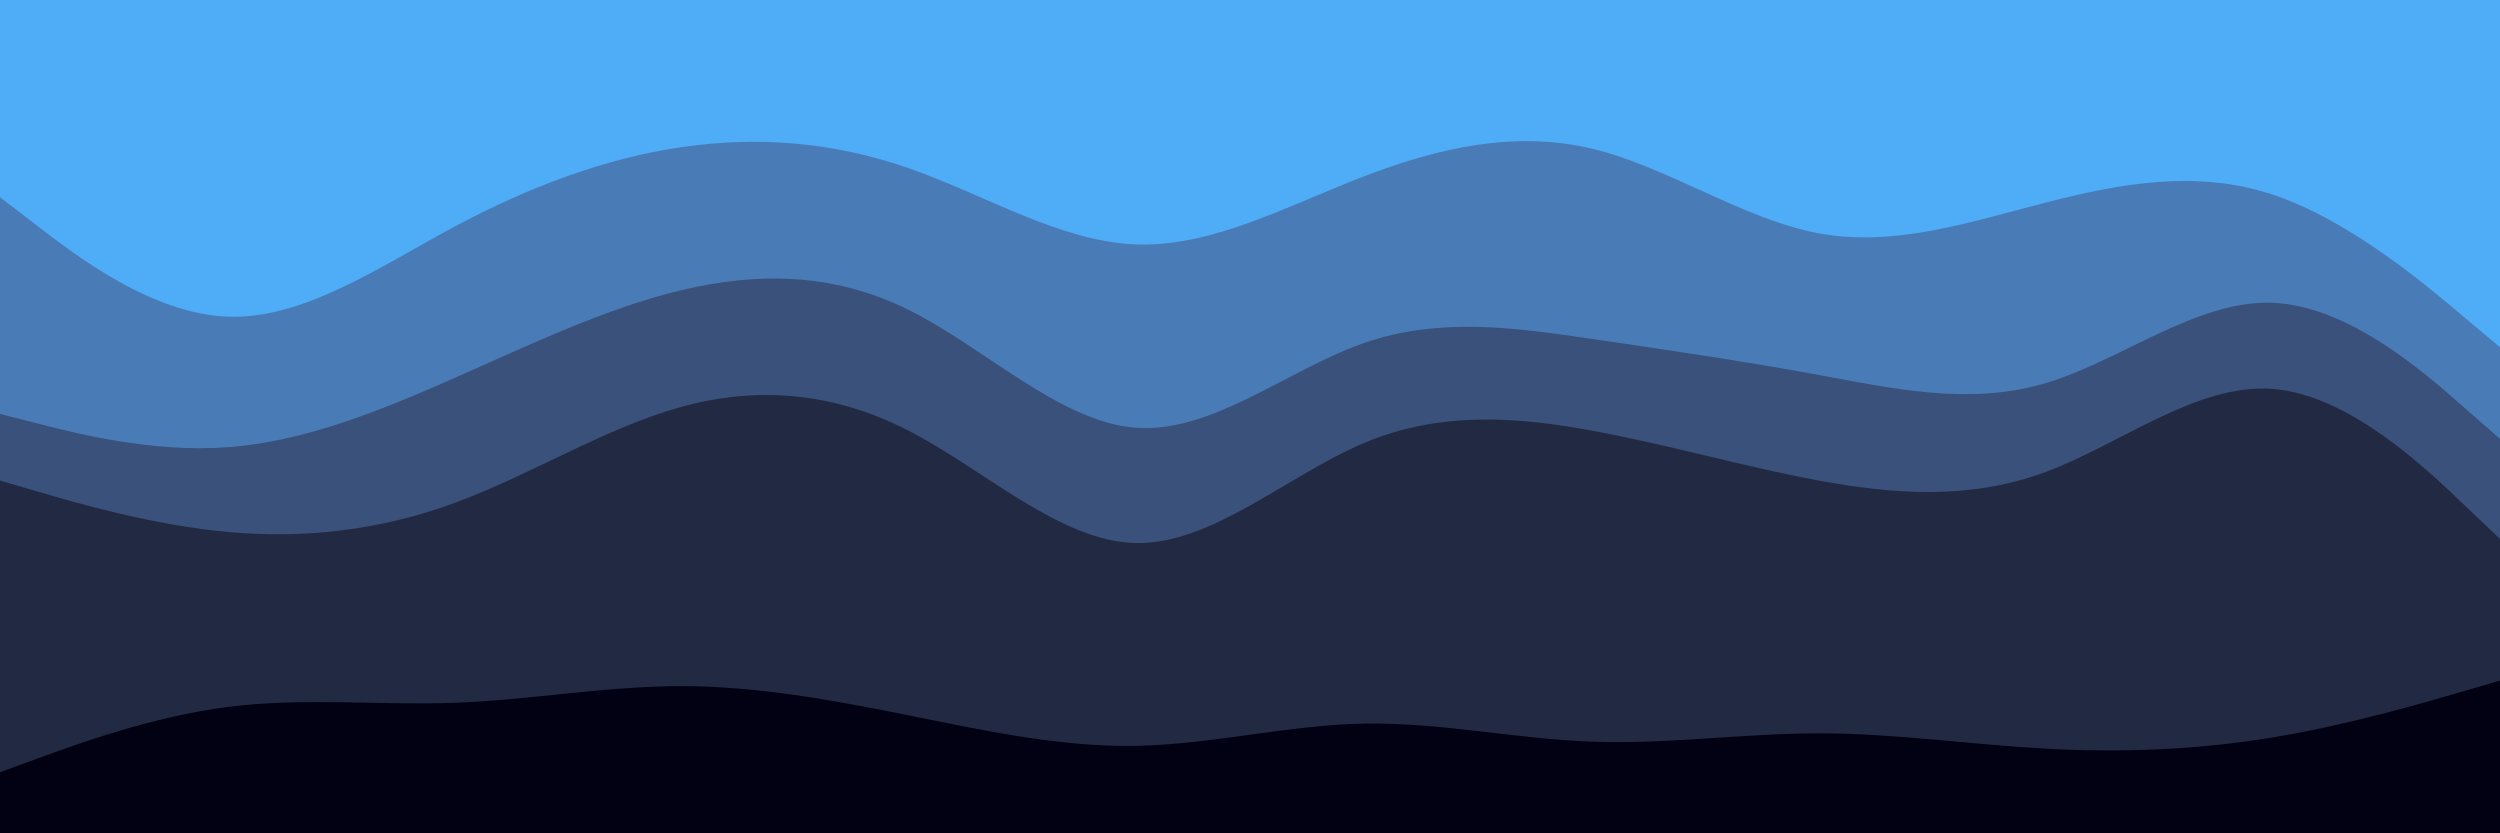 <svg id="visual" viewBox="0 0 900 300" width="900" height="300" xmlns="http://www.w3.org/2000/svg" xmlns:xlink="http://www.w3.org/1999/xlink" version="1.1"><path d="M0 73L13.7 83.5C27.3 94 54.7 115 82 116C109.3 117 136.7 98 163.8 83.5C191 69 218 59 245.2 55C272.3 51 299.7 53 327 62.5C354.3 72 381.7 89 409 90C436.3 91 463.7 76 491 65.5C518.3 55 545.7 49 573 55.5C600.3 62 627.7 81 654.8 86C682 91 709 82 736.2 75C763.3 68 790.7 63 818 72C845.3 81 872.7 104 886.3 115.5L900 127L900 0L886.3 0C872.7 0 845.3 0 818 0C790.7 0 763.3 0 736.2 0C709 0 682 0 654.8 0C627.7 0 600.3 0 573 0C545.7 0 518.3 0 491 0C463.7 0 436.3 0 409 0C381.7 0 354.3 0 327 0C299.7 0 272.3 0 245.2 0C218 0 191 0 163.8 0C136.7 0 109.3 0 82 0C54.7 0 27.3 0 13.7 0L0 0Z" fill="#4facf7"></path><path d="M0 151L13.7 154.5C27.3 158 54.7 165 82 163C109.3 161 136.7 150 163.8 138C191 126 218 113 245.2 106.5C272.3 100 299.7 100 327 113.5C354.3 127 381.7 154 409 156C436.3 158 463.7 135 491 125.5C518.3 116 545.7 120 573 124C600.3 128 627.7 132 654.8 137C682 142 709 148 736.2 140C763.3 132 790.7 110 818 111C845.3 112 872.7 136 886.3 148L900 160L900 125L886.3 113.5C872.7 102 845.3 79 818 70C790.7 61 763.3 66 736.2 73C709 80 682 89 654.8 84C627.7 79 600.3 60 573 53.5C545.7 47 518.3 53 491 63.5C463.7 74 436.3 89 409 88C381.7 87 354.3 70 327 60.5C299.7 51 272.3 49 245.2 53C218 57 191 67 163.8 81.5C136.7 96 109.3 115 82 114C54.7 113 27.3 92 13.7 81.5L0 71Z" fill="#497cb7"></path><path d="M0 175L13.7 179C27.3 183 54.7 191 82 193.5C109.3 196 136.7 193 163.8 183C191 173 218 156 245.2 148.5C272.3 141 299.7 143 327 157C354.3 171 381.7 197 409 197.5C436.3 198 463.7 173 491 161.5C518.3 150 545.7 152 573 157C600.3 162 627.7 170 654.8 175C682 180 709 182 736.2 172C763.3 162 790.7 140 818 142C845.3 144 872.7 170 886.3 183L900 196L900 158L886.3 146C872.7 134 845.3 110 818 109C790.7 108 763.3 130 736.2 138C709 146 682 140 654.8 135C627.7 130 600.3 126 573 122C545.7 118 518.3 114 491 123.5C463.7 133 436.3 156 409 154C381.7 152 354.3 125 327 111.5C299.7 98 272.3 98 245.2 104.5C218 111 191 124 163.8 136C136.7 148 109.3 159 82 161C54.7 163 27.3 156 13.7 152.5L0 149Z" fill="#39517b"></path><path d="M0 280L13.7 275C27.3 270 54.7 260 82 256.5C109.3 253 136.7 256 163.8 255C191 254 218 249 245.2 249C272.3 249 299.7 254 327 259.5C354.3 265 381.7 271 409 270.5C436.3 270 463.7 263 491 262.5C518.3 262 545.7 268 573 269C600.3 270 627.7 266 654.8 266C682 266 709 270 736.2 271.5C763.3 273 790.7 272 818 267.5C845.3 263 872.7 255 886.3 251L900 247L900 194L886.3 181C872.7 168 845.3 142 818 140C790.7 138 763.3 160 736.2 170C709 180 682 178 654.8 173C627.7 168 600.3 160 573 155C545.7 150 518.3 148 491 159.5C463.7 171 436.3 196 409 195.5C381.7 195 354.3 169 327 155C299.7 141 272.3 139 245.2 146.5C218 154 191 171 163.8 181C136.7 191 109.3 194 82 191.5C54.7 189 27.3 181 13.7 177L0 173Z" fill="#222a43"></path><path d="M0 301L13.7 301C27.3 301 54.7 301 82 301C109.3 301 136.7 301 163.8 301C191 301 218 301 245.2 301C272.3 301 299.7 301 327 301C354.3 301 381.7 301 409 301C436.3 301 463.7 301 491 301C518.3 301 545.7 301 573 301C600.3 301 627.7 301 654.8 301C682 301 709 301 736.2 301C763.3 301 790.7 301 818 301C845.3 301 872.7 301 886.3 301L900 301L900 245L886.3 249C872.7 253 845.3 261 818 265.5C790.7 270 763.3 271 736.2 269.5C709 268 682 264 654.8 264C627.7 264 600.3 268 573 267C545.7 266 518.3 260 491 260.5C463.7 261 436.3 268 409 268.5C381.7 269 354.3 263 327 257.5C299.7 252 272.3 247 245.2 247C218 247 191 252 163.8 253C136.7 254 109.3 251 82 254.5C54.7 258 27.3 268 13.7 273L0 278Z" fill="#020113"></path></svg>